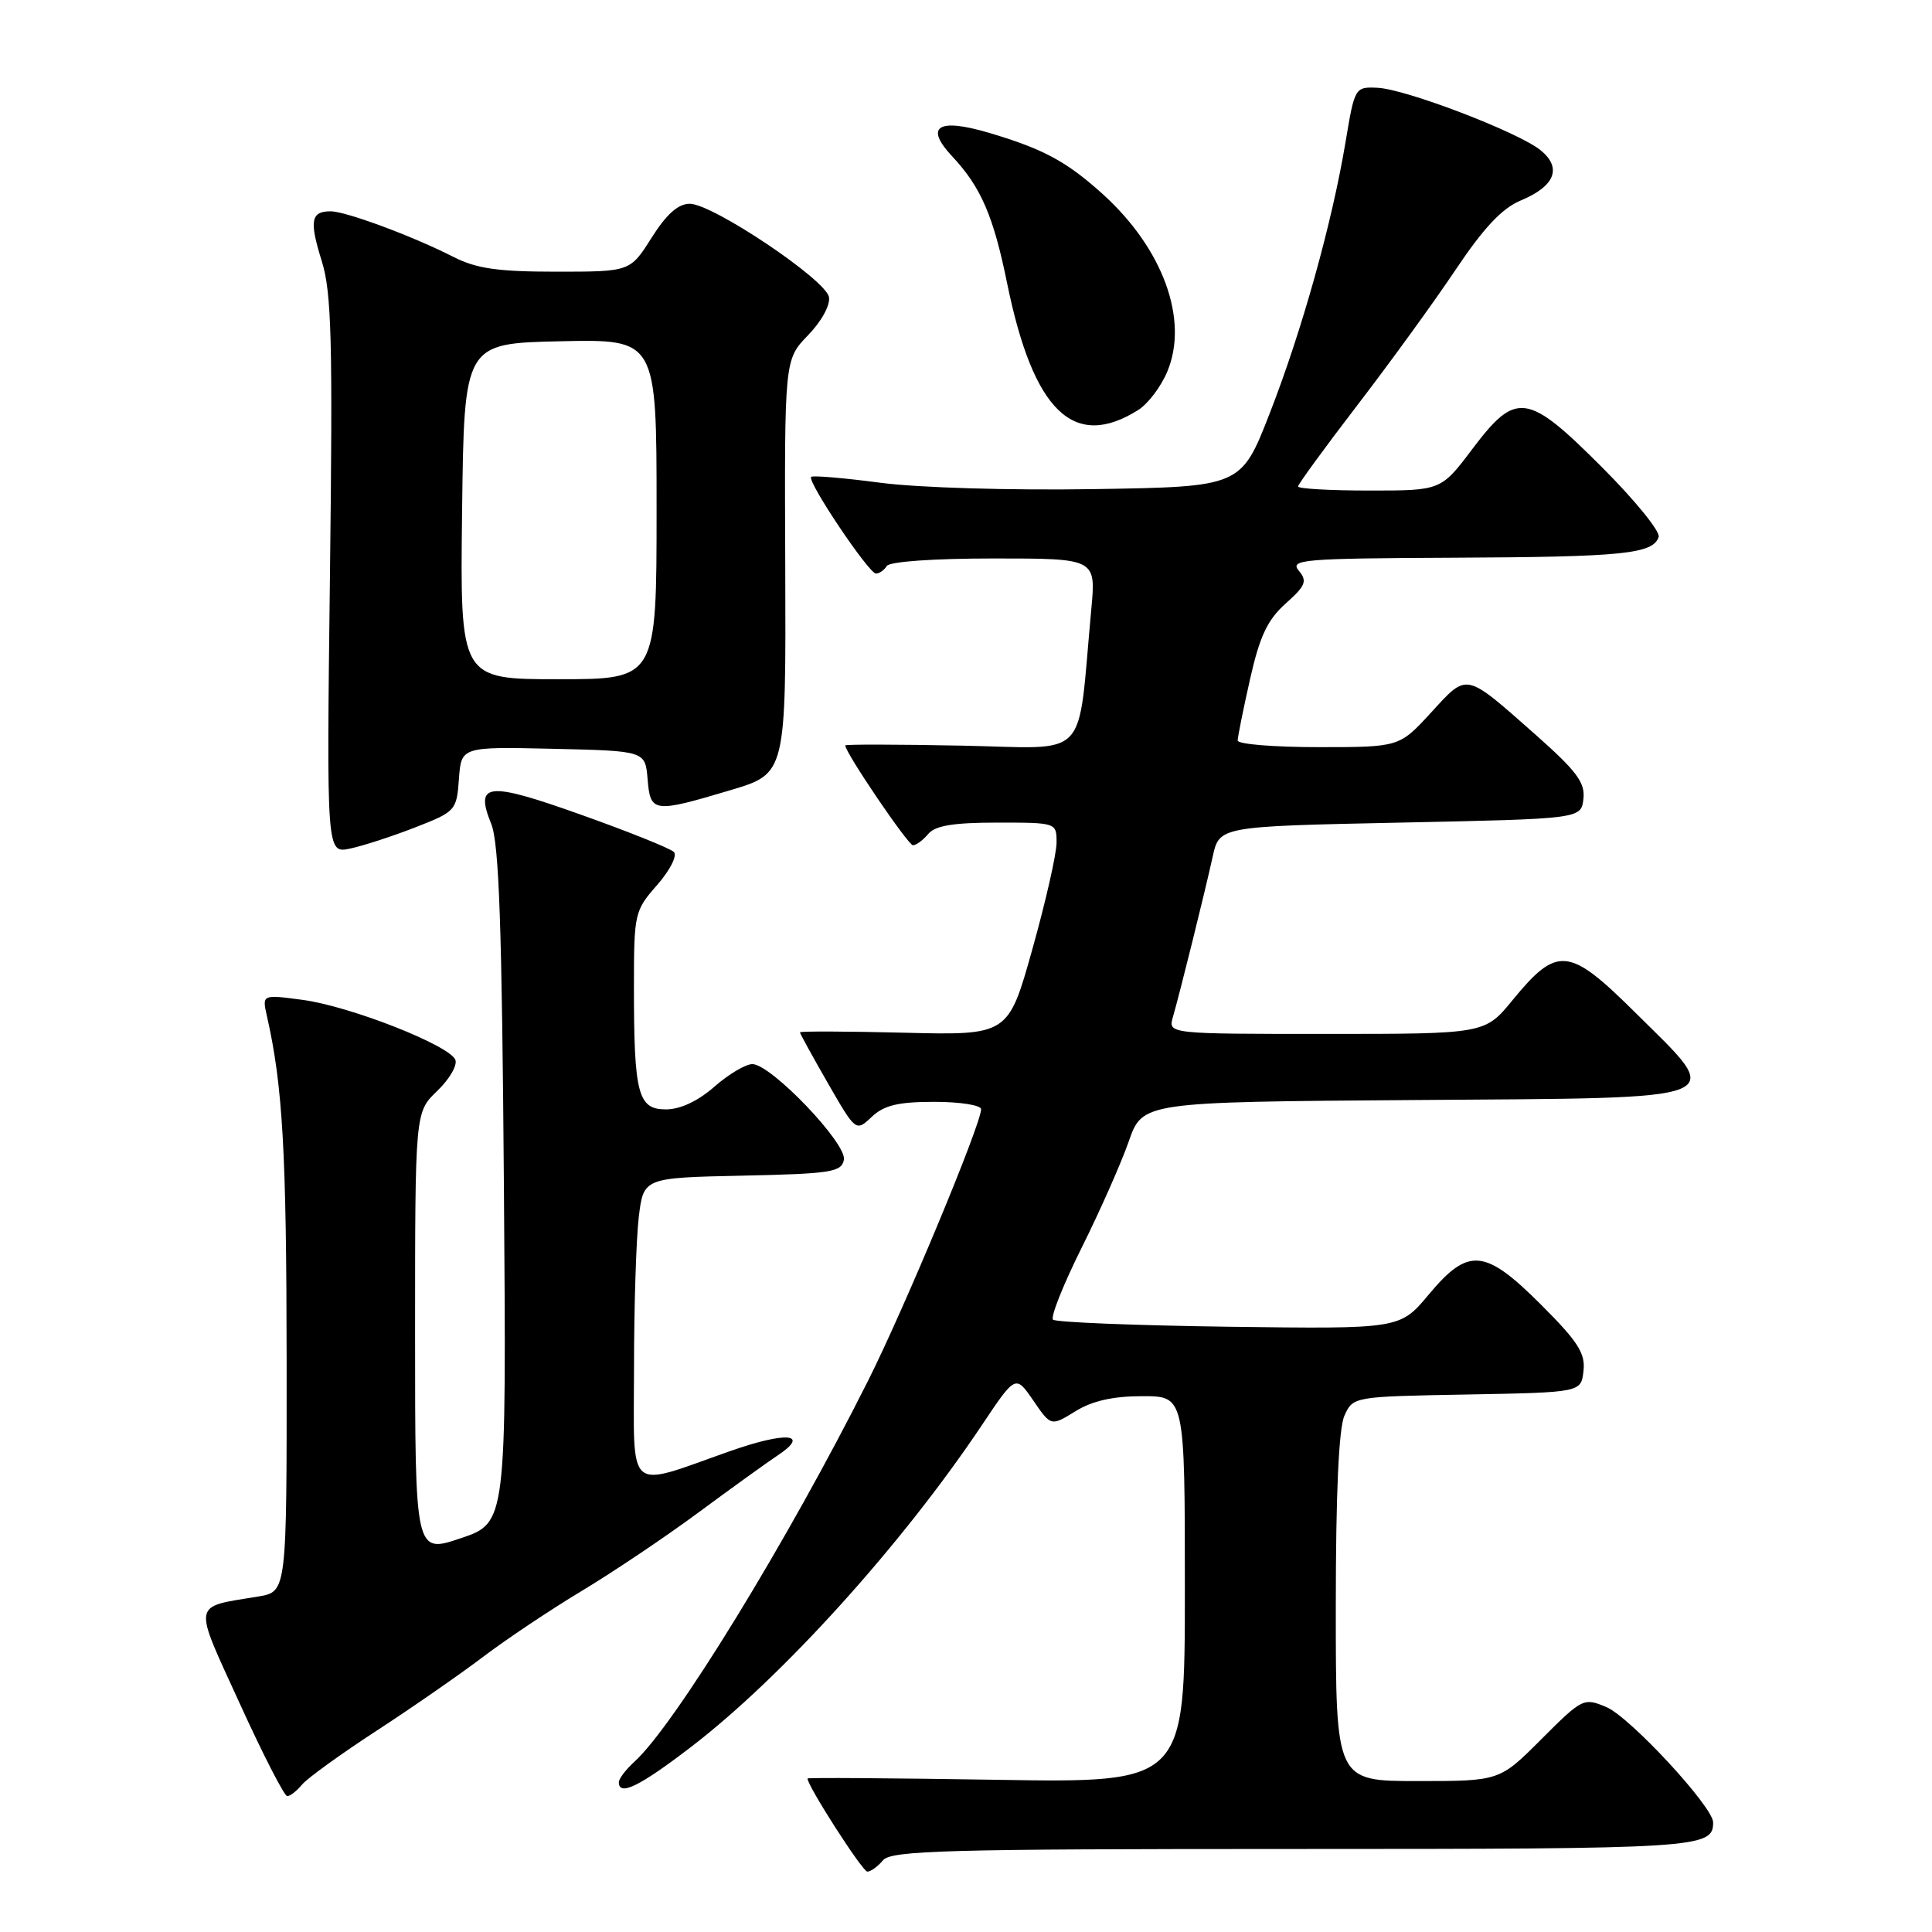<?xml version="1.0" encoding="UTF-8" standalone="no"?>
<!DOCTYPE svg PUBLIC "-//W3C//DTD SVG 1.1//EN" "http://www.w3.org/Graphics/SVG/1.1/DTD/svg11.dtd" >
<svg xmlns="http://www.w3.org/2000/svg" xmlns:xlink="http://www.w3.org/1999/xlink" version="1.1" viewBox="0 0 256 256">
 <g >
 <path fill="currentColor"
d=" M 117.00 246.50 C 118.08 245.20 125.37 245.00 171.42 245.00 C 225.24 245.00 227.00 244.89 227.00 241.48 C 227.00 239.42 215.98 227.52 212.86 226.20 C 209.85 224.93 209.67 225.02 204.24 230.45 C 198.70 236.00 198.70 236.00 187.85 236.00 C 177.00 236.00 177.00 236.00 177.00 213.05 C 177.00 197.89 177.39 189.24 178.15 187.57 C 179.29 185.06 179.34 185.05 194.40 184.78 C 209.50 184.50 209.50 184.50 209.82 181.66 C 210.09 179.33 209.10 177.78 204.23 172.91 C 196.74 165.42 194.58 165.23 189.30 171.55 C 185.50 176.10 185.50 176.10 162.83 175.80 C 150.36 175.63 139.88 175.21 139.53 174.86 C 139.18 174.51 140.88 170.24 143.31 165.36 C 145.74 160.49 148.55 154.14 149.56 151.26 C 151.39 146.02 151.39 146.02 187.44 145.76 C 230.24 145.45 228.68 146.07 216.63 134.12 C 207.89 125.45 206.35 125.30 200.44 132.50 C 196.76 137.00 196.76 137.00 175.76 137.00 C 154.77 137.00 154.77 137.00 155.42 134.75 C 156.33 131.61 159.63 118.31 160.69 113.50 C 161.57 109.50 161.57 109.50 185.54 109.00 C 209.50 108.50 209.50 108.50 209.81 105.86 C 210.06 103.70 208.92 102.18 203.48 97.36 C 194.02 89.01 194.50 89.11 189.63 94.41 C 185.42 99.00 185.42 99.00 174.71 99.00 C 168.82 99.00 164.00 98.61 164.00 98.12 C 164.00 97.64 164.74 93.98 165.64 89.98 C 166.92 84.30 167.95 82.12 170.36 79.97 C 173.01 77.60 173.25 77.00 172.09 75.61 C 170.87 74.14 172.63 73.99 192.63 73.90 C 215.08 73.80 219.03 73.40 219.78 71.15 C 220.02 70.44 216.65 66.29 212.29 61.93 C 202.36 51.99 200.91 51.79 195.09 59.50 C 190.94 65.00 190.94 65.00 181.47 65.00 C 176.26 65.00 172.00 64.76 172.00 64.46 C 172.00 64.17 175.53 59.33 179.84 53.71 C 184.15 48.10 190.02 40.01 192.87 35.75 C 196.61 30.17 199.03 27.59 201.54 26.55 C 206.06 24.66 207.00 22.23 204.13 19.90 C 201.16 17.50 186.24 11.79 182.51 11.63 C 179.54 11.50 179.50 11.58 178.30 18.77 C 176.51 29.52 172.53 43.78 168.24 54.78 C 164.45 64.50 164.45 64.50 144.97 64.81 C 133.90 64.99 121.70 64.63 116.68 63.97 C 111.83 63.33 107.69 62.98 107.48 63.19 C 106.91 63.76 115.12 76.00 116.07 76.00 C 116.52 76.00 117.16 75.55 117.50 75.00 C 117.86 74.41 123.71 74.00 131.67 74.00 C 145.23 74.00 145.23 74.00 144.60 80.75 C 142.70 101.19 144.66 99.13 127.40 98.80 C 118.93 98.63 112.00 98.62 112.00 98.77 C 112.00 99.73 120.33 112.00 120.97 112.00 C 121.40 112.00 122.32 111.32 123.00 110.50 C 123.91 109.40 126.34 109.00 132.12 109.00 C 139.99 109.00 140.00 109.00 140.00 111.66 C 140.00 113.13 138.56 119.47 136.80 125.75 C 133.60 137.18 133.60 137.18 119.80 136.84 C 112.21 136.65 106.00 136.63 106.00 136.79 C 106.00 136.96 107.67 139.99 109.70 143.53 C 113.41 149.97 113.41 149.97 115.52 147.98 C 117.15 146.45 119.02 146.00 123.81 146.00 C 127.22 146.00 130.00 146.44 130.00 146.98 C 130.00 148.96 119.86 173.32 115.03 182.94 C 104.38 204.17 89.37 228.64 84.06 233.44 C 82.93 234.47 82.00 235.69 82.00 236.15 C 82.00 238.05 84.73 236.72 91.54 231.50 C 103.64 222.24 119.54 204.64 130.11 188.83 C 134.57 182.16 134.57 182.16 136.92 185.58 C 139.26 189.00 139.26 189.00 142.50 187.00 C 144.73 185.62 147.48 185.00 151.37 185.00 C 157.00 185.00 157.00 185.00 157.00 210.62 C 157.00 236.24 157.00 236.24 132.00 235.83 C 118.25 235.61 107.00 235.53 107.00 235.66 C 107.00 236.66 114.28 248.00 114.93 248.00 C 115.38 248.00 116.32 247.32 117.00 246.50 Z  M 40.03 236.46 C 40.73 235.62 45.17 232.41 49.90 229.33 C 54.63 226.25 60.98 221.84 64.00 219.55 C 67.03 217.25 72.90 213.32 77.06 210.82 C 81.22 208.32 88.20 203.63 92.58 200.39 C 96.97 197.15 101.67 193.76 103.03 192.86 C 107.42 189.94 104.24 189.65 96.77 192.27 C 82.81 197.19 84.00 198.22 84.01 181.27 C 84.01 173.15 84.30 164.15 84.64 161.28 C 85.27 156.06 85.27 156.06 98.37 155.78 C 110.11 155.53 111.51 155.31 111.82 153.68 C 112.24 151.53 102.16 141.00 99.69 141.00 C 98.80 141.00 96.53 142.35 94.65 144.00 C 92.48 145.90 90.14 147.00 88.24 147.00 C 84.53 147.00 84.00 144.99 84.00 130.76 C 84.00 121.02 84.08 120.67 87.08 117.26 C 88.79 115.30 89.77 113.37 89.29 112.89 C 88.82 112.42 83.32 110.21 77.06 107.98 C 64.56 103.52 62.88 103.69 65.09 109.17 C 66.13 111.74 66.51 122.75 66.77 157.14 C 67.11 201.78 67.11 201.78 61.06 203.82 C 55.00 205.87 55.00 205.87 55.00 176.62 C 55.00 147.37 55.00 147.37 57.92 144.57 C 59.53 143.03 60.62 141.17 60.34 140.44 C 59.60 138.52 46.40 133.33 40.11 132.49 C 34.72 131.77 34.72 131.77 35.37 134.64 C 37.46 143.85 37.96 152.60 37.98 180.20 C 38.00 210.91 38.00 210.91 34.25 211.54 C 25.35 213.02 25.52 212.03 31.78 225.75 C 34.85 232.49 37.68 238.00 38.06 238.00 C 38.44 238.00 39.33 237.31 40.03 236.46 Z  M 55.00 109.64 C 60.37 107.55 60.51 107.40 60.81 103.22 C 61.12 98.94 61.12 98.94 73.31 99.22 C 85.50 99.50 85.50 99.50 85.81 103.25 C 86.18 107.70 86.57 107.75 96.83 104.69 C 104.15 102.50 104.15 102.50 104.05 75.08 C 103.94 47.66 103.94 47.66 107.06 44.43 C 108.86 42.58 110.04 40.42 109.84 39.36 C 109.42 37.05 94.42 27.00 91.40 27.00 C 89.86 27.00 88.31 28.38 86.34 31.50 C 83.50 36.00 83.50 36.00 73.71 36.00 C 65.96 36.00 63.12 35.59 60.08 34.04 C 54.71 31.30 45.82 28.00 43.81 28.00 C 41.19 28.00 40.97 29.26 42.63 34.58 C 43.94 38.76 44.10 45.07 43.72 76.30 C 43.27 113.10 43.27 113.10 46.39 112.44 C 48.10 112.08 51.98 110.82 55.00 109.64 Z  M 150.83 54.32 C 152.12 53.51 153.85 51.22 154.68 49.22 C 157.54 42.37 154.11 32.95 146.12 25.72 C 141.32 21.39 138.26 19.74 131.05 17.60 C 124.26 15.59 122.46 16.76 126.19 20.74 C 129.98 24.79 131.64 28.63 133.45 37.54 C 136.92 54.53 142.29 59.71 150.83 54.32 Z  M 61.23 67.75 C 61.50 45.50 61.50 45.50 74.25 45.22 C 87.00 44.94 87.00 44.94 87.00 67.47 C 87.00 90.00 87.00 90.00 73.98 90.00 C 60.96 90.00 60.96 90.00 61.23 67.75 Z "/>
</g>
</svg>